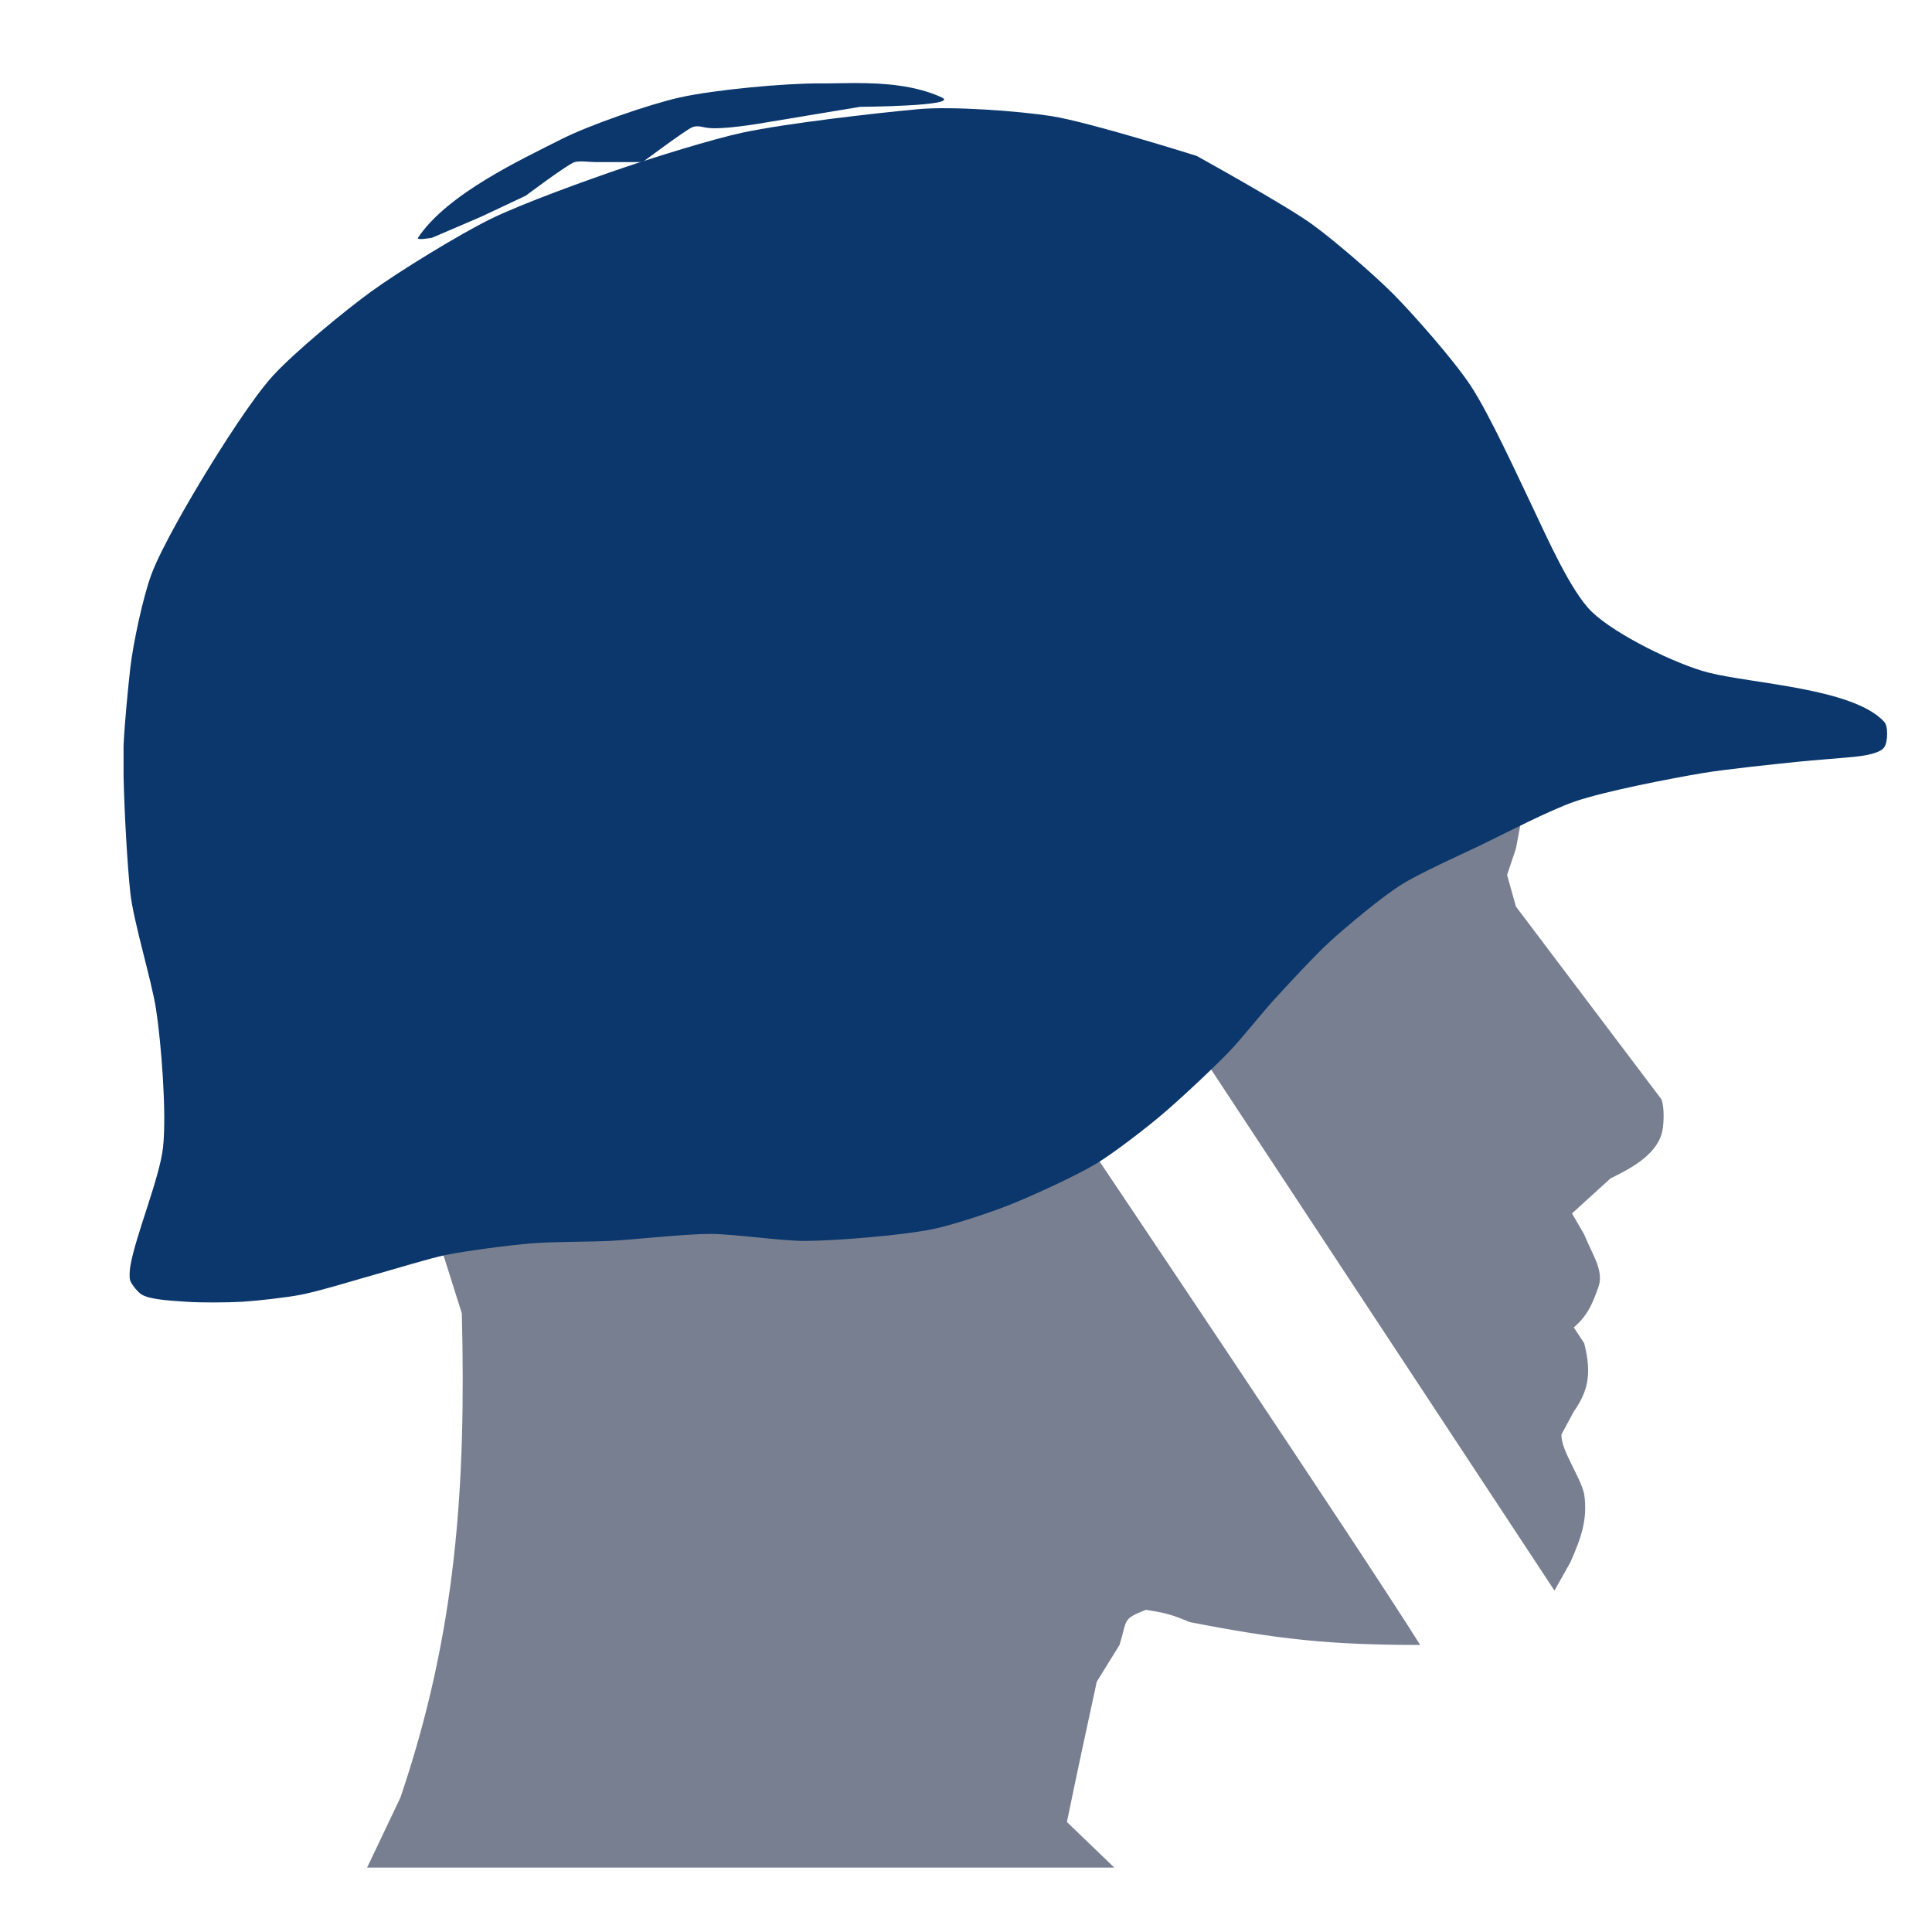<?xml version="1.0" encoding="utf-8"?>
<!-- Generator: Adobe Illustrator 16.0.0, SVG Export Plug-In . SVG Version: 6.00 Build 0)  -->
<!DOCTYPE svg PUBLIC "-//W3C//DTD SVG 1.1//EN" "http://www.w3.org/Graphics/SVG/1.1/DTD/svg11.dtd">
<svg version="1.1" id="Слой_1" xmlns="http://www.w3.org/2000/svg" xmlns:xlink="http://www.w3.org/1999/xlink" x="0px" y="0px"
	 width="60px" height="60px" viewBox="0 0 60 60" enable-background="new 0 0 60 60" xml:space="preserve">
<g>
	<path fill-rule="evenodd" clip-rule="evenodd" fill="#0B376C" d="M29.248,3.026c0.581,0.27-2.542,0.292-2.542,0.292l-2.94,0.489
		c0,0-1.382,0.25-1.853,0.154c-0.161-0.031-0.287-0.07-0.435,0c-0.234,0.113-1.521,1.073-1.521,1.073s-1.093,0-1.458,0
		c-0.164,0-0.496-0.047-0.655,0c-0.206,0.06-1.515,1.043-1.515,1.043L14.942,6.73l-1.526,0.654c0,0-0.496,0.091-0.435,0
		c0.908-1.367,3.231-2.44,4.431-3.05c0.874-0.446,2.746-1.094,3.702-1.308c1.068-0.238,3.264-0.443,4.358-0.436
		c0.296,0.003,0.657-0.01,1.046-0.011h0.08C27.442,2.582,28.424,2.645,29.248,3.026z"/>
	<path fill-rule="evenodd" clip-rule="evenodd" fill="#787F91" d="M47.078,26.355l-0.274,0.817l0.274,0.981l4.521,5.99
		c0.096,0.25,0.081,0.831,0,1.09c-0.22,0.678-0.996,1.074-1.581,1.362l-1.198,1.089l0.379,0.654c0.234,0.595,0.628,1.123,0.44,1.637
		c-0.16,0.438-0.307,0.866-0.765,1.249l0.325,0.491c0.249,0.985,0.103,1.508-0.325,2.125c-0.126,0.235-0.254,0.471-0.382,0.708
		c-0.022,0.483,0.581,1.29,0.707,1.853c0.108,0.749-0.072,1.317-0.433,2.124c-0.166,0.291-0.328,0.581-0.491,0.871L37.329,32.783
		l-3.597,2.668c0,0,8.401,12.495,10.373,15.634c-2.823,0-4.405-0.173-7.158-0.71c-0.572-0.238-0.75-0.285-1.362-0.381
		c-0.747,0.299-0.568,0.292-0.817,1.091c-0.234,0.379-0.473,0.761-0.707,1.142c-0.316,1.452-0.628,2.901-0.927,4.357
		c0.491,0.473,0.981,0.945,1.472,1.416H11.401l1.035-2.177c1.737-5.118,2.039-9.659,1.907-15.033l-0.98-3.105l0.599-13.345
		l33.822-1.743L47.078,26.355L47.078,26.355z M48.232,49.422"/>
	<path fill-rule="evenodd" clip-rule="evenodd" fill="#0B376C" d="M58.515,22.416c-0.956-1.043-4.077-1.18-5.448-1.525
		c-0.992-0.25-2.894-1.178-3.629-1.888c-0.662-0.637-1.418-2.367-1.815-3.195c-0.469-0.973-1.364-2.95-1.963-3.849
		c-0.512-0.772-1.743-2.174-2.396-2.833c-0.59-0.594-1.862-1.691-2.54-2.178c-0.841-0.602-3.561-2.106-3.561-2.106
		s-3.334-1.051-4.501-1.234c-1.023-0.162-3.108-0.313-4.141-0.218c-1.367,0.126-4.102,0.441-5.448,0.726
		c-0.941,0.201-2.787,0.779-3.702,1.09c-1.05,0.356-3.143,1.107-4.139,1.597c-0.972,0.478-2.827,1.615-3.704,2.251
		c-0.813,0.589-2.373,1.875-3.051,2.614c-0.627,0.683-1.624,2.259-2.105,3.051c-0.462,0.755-1.362,2.292-1.671,3.122
		c-0.26,0.697-0.572,2.166-0.655,2.906c-0.065,0.587-0.177,1.687-0.209,2.423v0.927c0.025,1.123,0.115,2.744,0.209,3.62
		c0.101,0.924,0.66,2.713,0.801,3.631c0.162,1.061,0.332,3.218,0.216,4.285c-0.104,0.955-0.862,2.755-1.018,3.704
		c-0.016,0.108-0.036,0.334,0,0.435c0.051,0.133,0.242,0.366,0.364,0.437c0.303,0.171,1.032,0.189,1.378,0.218
		c0.437,0.033,1.31,0.025,1.743,0c0.458-0.029,1.368-0.13,1.815-0.218c0.612-0.119,1.8-0.489,2.399-0.655
		c0.527-0.145,1.569-0.469,2.105-0.581c0.664-0.133,2.011-0.307,2.686-0.362c0.599-0.049,1.799-0.043,2.396-0.073
		c0.783-0.04,2.341-0.218,3.125-0.218c0.747,0.001,2.23,0.225,2.977,0.218c0.985-0.009,2.955-0.17,3.922-0.363
		c0.596-0.12,1.757-0.505,2.324-0.727c0.711-0.278,2.105-0.914,2.76-1.306c0.523-0.314,1.492-1.062,1.959-1.453
		c0.573-0.476,1.663-1.497,2.179-2.033c0.366-0.38,1.024-1.208,1.38-1.598c0.424-0.465,1.279-1.392,1.743-1.815
		c0.514-0.47,1.591-1.367,2.178-1.743c0.583-0.373,1.847-0.936,2.471-1.235c0.738-0.356,2.199-1.117,2.977-1.38
		c0.951-0.321,2.932-0.703,3.922-0.871c0.758-0.128,2.286-0.284,3.049-0.363c0.418-0.043,1.254-0.104,1.67-0.145
		c0.246-0.024,0.797-0.092,0.945-0.292c0.062-0.082,0.094-0.252,0.094-0.418C58.609,22.64,58.58,22.487,58.515,22.416z"/>
</g>
<g>
	<path fill-rule="evenodd" clip-rule="evenodd" fill="#0B376C" d="M71.736,154.817c0.344-0.393,0.633-0.814,0.869-1.264h5.28
		c0.227,0.461,0.51,0.908,0.855,1.34c0.217,0.268,0.428,0.535,0.633,0.801c-1.922-1.387-2.93,0.062-0.844,2.172
		c-3.373-0.012-3.367,2.207,0.092,2.205c-2.467,2.445-0.916,4.049,1.479,1.643c-0.041,3.406,2.182,3.408,2.207-0.07
		c0.273,0.277,0.537,0.506,0.785,0.688c0.467,1.73,0.461,3.482-0.166,5.35l0.014-0.037c-0.459-0.217-1.346,0.057-2.402,1.084
		c0.035-3.359-2.191-3.35-2.207,0.102c-2.412-2.471-4.018-0.928-1.656,1.463c-1.295-0.004-2.092,0.322-2.386,0.723
		c-1.733-0.062-5.155-0.273-5.595-0.928c-0.07-0.123-0.137-0.246-0.202-0.369c0.265-0.428,0.454-1.139,0.461-2.141
		c2.438,2.482,4.032,0.936,1.636-1.484c3.395,0.064,3.392-2.166-0.08-2.207c2.484-2.404,0.945-4.002-1.47-1.648
		c0.015-1.369-0.347-2.178-0.78-2.424l-0.059,0.121C69.008,158.231,70.224,156.546,71.736,154.817L71.736,154.817z M81.684,170.224
		c-0.438-0.818-1.301-1.377-2.295-1.377c-1.297,0-2.371,0.951-2.568,2.191C78.488,171.011,80.961,170.862,81.684,170.224
		L81.684,170.224z M80.115,156.677c-0.871,0.422-1.471,1.312-1.471,2.344c0,1.436,1.164,2.6,2.6,2.6
		c0.541,0,1.047-0.168,1.463-0.451C82.133,159.692,81.236,158.214,80.115,156.677L80.115,156.677z M68.453,169.646
		c-0.03-0.057-0.06-0.115-0.089-0.172C68.393,169.53,68.422,169.589,68.453,169.646L68.453,169.646z M67.562,167.534
		c0.107,0.014,0.216,0.02,0.327,0.02c1.435,0,2.6-1.162,2.6-2.598s-1.165-2.6-2.6-2.6c-0.194,0-0.384,0.021-0.565,0.061
		C66.953,164.065,67,165.755,67.562,167.534z"/>
	<path fill-rule="evenodd" clip-rule="evenodd" fill="#0B376C" d="M72.57,145.644c0.804,2.324,1.042,4.418,0.65,6.205h4.083
		c-0.398-1.938-0.088-4.062,0.65-6.207c0.402-1.17,1.637-2.965,2.662-3.498c-2.814-0.012-7.969,0.01-10.784-0.002
		C70.82,142.532,72.183,144.526,72.57,145.644L72.57,145.644z M70.489,164.956c0-1.047-0.618-1.947-1.507-2.359
		c-0.332-0.154-0.703-0.24-1.093-0.24c-0.194,0-0.384,0.021-0.565,0.061c-0.014,0.061-0.027,0.119-0.039,0.18
		c-0.328,1.59-0.265,3.221,0.277,4.938c0.107,0.014,0.216,0.02,0.327,0.02C69.324,167.554,70.489,166.392,70.489,164.956
		L70.489,164.956z M78.645,159.021c0,1.436,1.164,2.6,2.6,2.6c0.543,0,1.047-0.168,1.463-0.451
		c-0.574-1.477-1.471-2.955-2.592-4.492C79.244,157.099,78.645,157.989,78.645,159.021L78.645,159.021z M79.389,168.847
		c-1.297,0-2.371,0.951-2.568,2.191c1.668-0.027,4.141-0.176,4.863-0.814C81.246,169.405,80.383,168.847,79.389,168.847
		L79.389,168.847z M80.473,172.515c-2.924,0.338-7.47,0.373-10.393-0.039c0.455,0.863,0.851,1.705,1.184,2.523
		c2.094,0.195,5.879,0.18,8.098,0C79.693,174.167,80.07,173.335,80.473,172.515z"/>
</g>
</svg>
